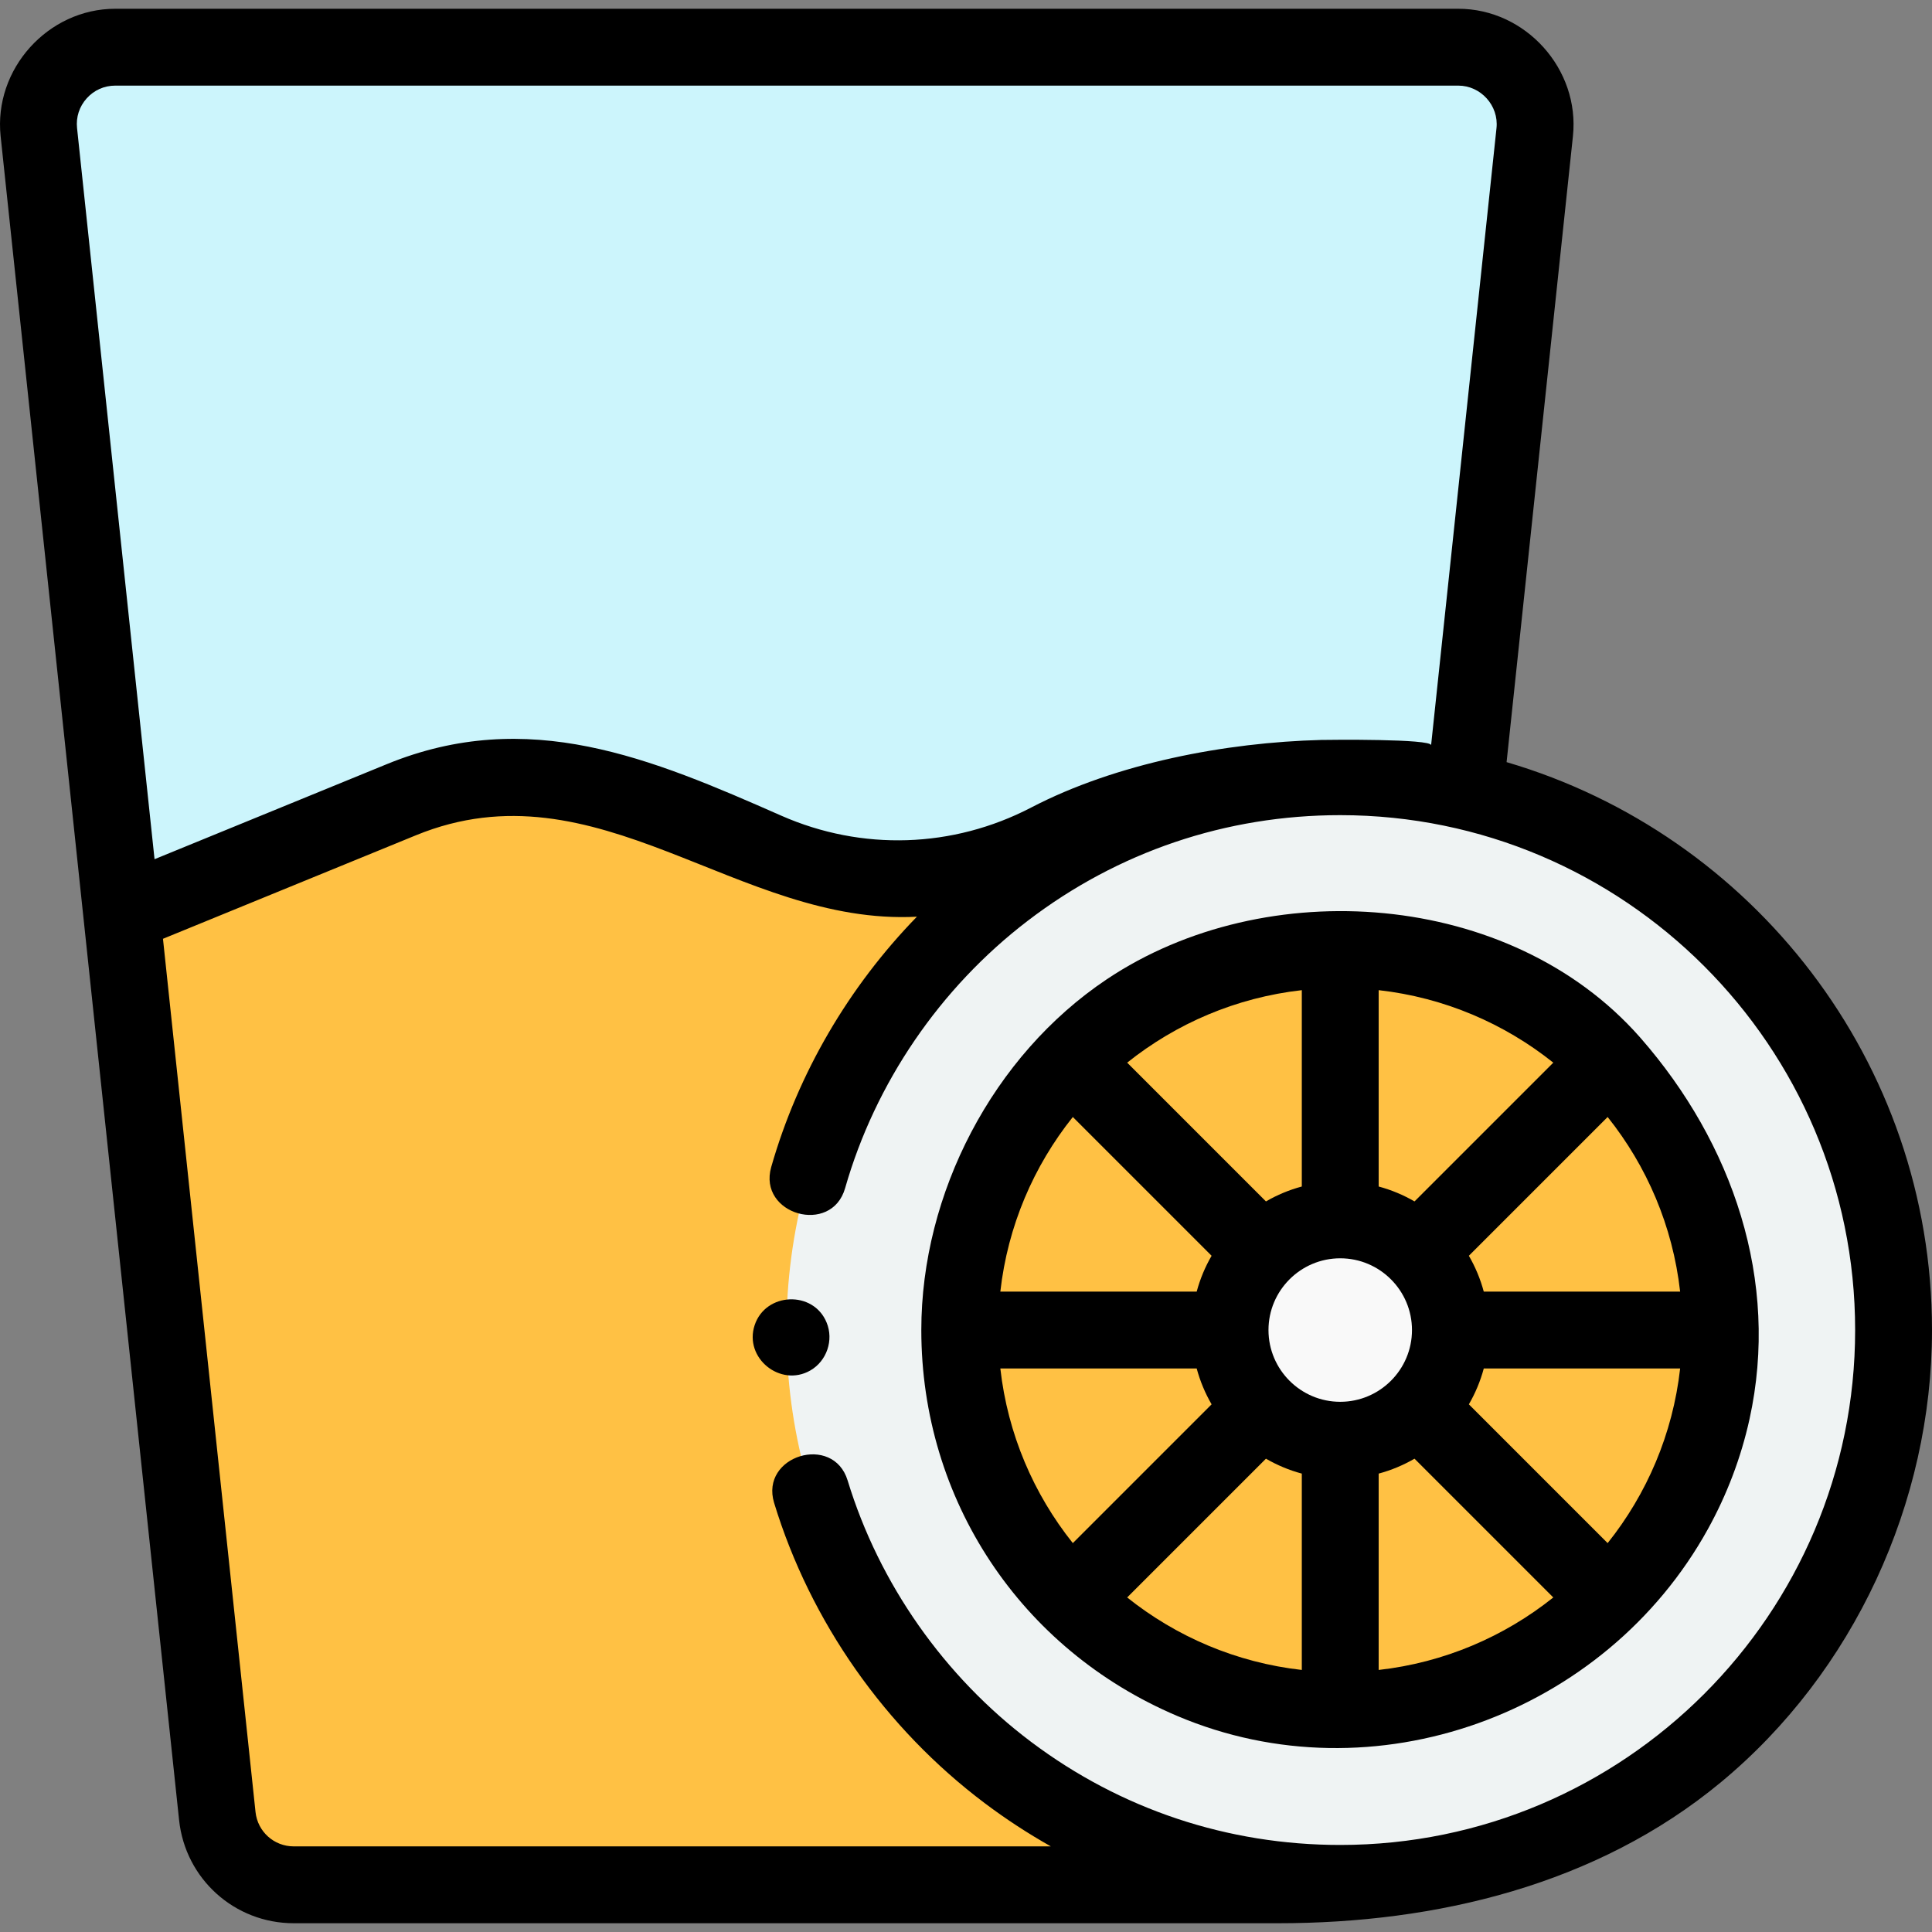 <svg id="Capa_1" enable-background="new 0 0 502.746 502.746" height="512" viewBox="0 0 502.746 502.746" width="512" xmlns="http://www.w3.org/2000/svg"><rect x="0" y="0" width="502.746" height="502.746" fill="#808080" stroke="none"/><g><g><path d="m381.314 203.651 17.939-169.265c1.252-11.814-8.009-22.108-19.889-22.108h-349.478c-11.88 0-21.141 10.294-19.889 22.108l21.567 203.494 72.79-29.787c34.227-14.007 63.809-.351 94.792 13.304 23.644 10.421 50.74 9.547 73.664-2.374" fill="#ccf5fc"/><path d="m297.276 210.712c-8.401 1.485-16.653 4.247-24.465 8.31-22.924 11.922-50.02 12.795-73.664 2.374-30.983-13.655-60.565-27.31-94.792-13.304l-72.79 29.787 24.874 234.694c1.078 10.173 9.659 17.892 19.889 17.892h258.602 15.986" fill="#ffc144"/><g><circle cx="348.647" cy="346.107" fill="#eff3f3" r="143.989"/></g><circle cx="348.647" cy="346.107" fill="#ffc144" r="99.014"/><g><circle cx="348.647" cy="346.107" fill="#f9f9f9" r="28.671"/></g></g><g><path d="m332.589 500.467c41.138 0 82.925-9.962 115.161-36.637 34.642-28.666 54.995-72.826 54.995-117.722 0-69.885-46.799-129.037-110.701-147.786l17.264-162.882c1.847-17.43-12.301-33.161-29.833-33.161h-349.479c-17.527 0-31.681 15.726-29.833 33.161l46.441 438.188c1.622 15.3 14.447 26.838 29.833 26.838h256.152zm-310.028-474.876c1.921-2.136 4.562-3.312 7.435-3.312h349.479c5.868 0 10.563 5.218 9.944 11.054 0 0-17.021 160.599-17.021 160.599.179-1.712-26.554-1.435-28.603-1.382-24.83.646-53.313 6.043-75.488 17.6-20.34 10.579-44.038 11.342-65.018 2.097-33.886-14.934-65.808-28.471-102.613-13.408l-60.462 24.742-20.163-190.248c-.303-2.857.589-5.607 2.51-7.742zm326.196 454.504c-29.291 0-57.11-9.277-80.45-26.829-22.585-16.984-39.537-41.139-47.733-68.014-3.745-12.281-22.882-6.466-19.13 5.834 9.422 30.895 28.899 58.653 54.843 78.164 5.513 4.146 11.246 7.883 17.163 11.216h-197.014c-5.129 0-9.404-3.846-9.944-8.945l-24.082-227.228 65.842-26.944c47.227-19.331 83.786 23.644 130.349 21.195-17.744 18.223-30.937 40.746-37.915 65.15-3.53 12.345 15.694 17.861 19.229 5.498 7.84-27.419 24.705-52.122 47.488-69.558 23.521-18.001 51.652-27.516 81.354-27.516 73.882 0 133.989 60.107 133.989 133.989s-60.107 133.988-133.989 133.988z"/><path d="m426.641 269.797c-33.629-38.064-97.233-42.715-138.678-14.938-29.62 19.851-48.22 55.683-48.22 91.249 0 44.109 25.776 83.099 66.586 100.413 51.146 21.7 111.409-.338 138.104-48.627 4.945-8.944 8.615-18.588 10.816-28.57 7.957-36.089-4.408-71.87-28.337-99.219-.089-.103-.18-.206-.271-.308zm-8.299 131.752-36.113-36.113c1.678-2.895 2.995-6.024 3.881-9.329h51.096c-1.917 17.062-8.673 32.678-18.864 45.442zm-158.034-45.442h51.096c.886 3.305 2.202 6.434 3.88 9.329l-36.113 36.113c-10.19-12.764-16.947-28.38-18.863-45.442zm18.864-65.443 36.113 36.113c-1.679 2.895-2.995 6.024-3.881 9.329h-51.096c1.916-17.061 8.673-32.678 18.864-45.442zm69.585 74.114c-10.295 0-18.671-8.376-18.671-18.671s8.376-18.671 18.671-18.671 18.671 8.376 18.671 18.671-8.376 18.671-18.671 18.671zm19.329-52.143c-2.895-1.678-6.024-2.995-9.329-3.88v-51.096c17.062 1.917 32.679 8.673 45.443 18.864zm-29.329-3.88c-3.305.886-6.434 2.202-9.329 3.881l-36.113-36.113c12.764-10.191 28.381-16.947 45.442-18.863zm-9.33 70.824c2.896 1.679 6.024 2.995 9.33 3.881v51.095c-17.062-1.916-32.679-8.673-45.443-18.863zm29.33 3.881c3.305-.886 6.434-2.202 9.33-3.881l36.113 36.113c-12.764 10.191-28.381 16.947-45.443 18.863zm27.352-47.353c-.886-3.306-2.202-6.435-3.881-9.33l36.113-36.113c10.191 12.764 16.948 28.381 18.864 45.443z"/><path d="m215.1 344.145c-3.453-8.417-15.883-7.885-18.723.688-2.836 8.563 6.724 16.252 14.488 11.789 4.286-2.464 6.135-7.912 4.235-12.477z"/></g></g></svg>